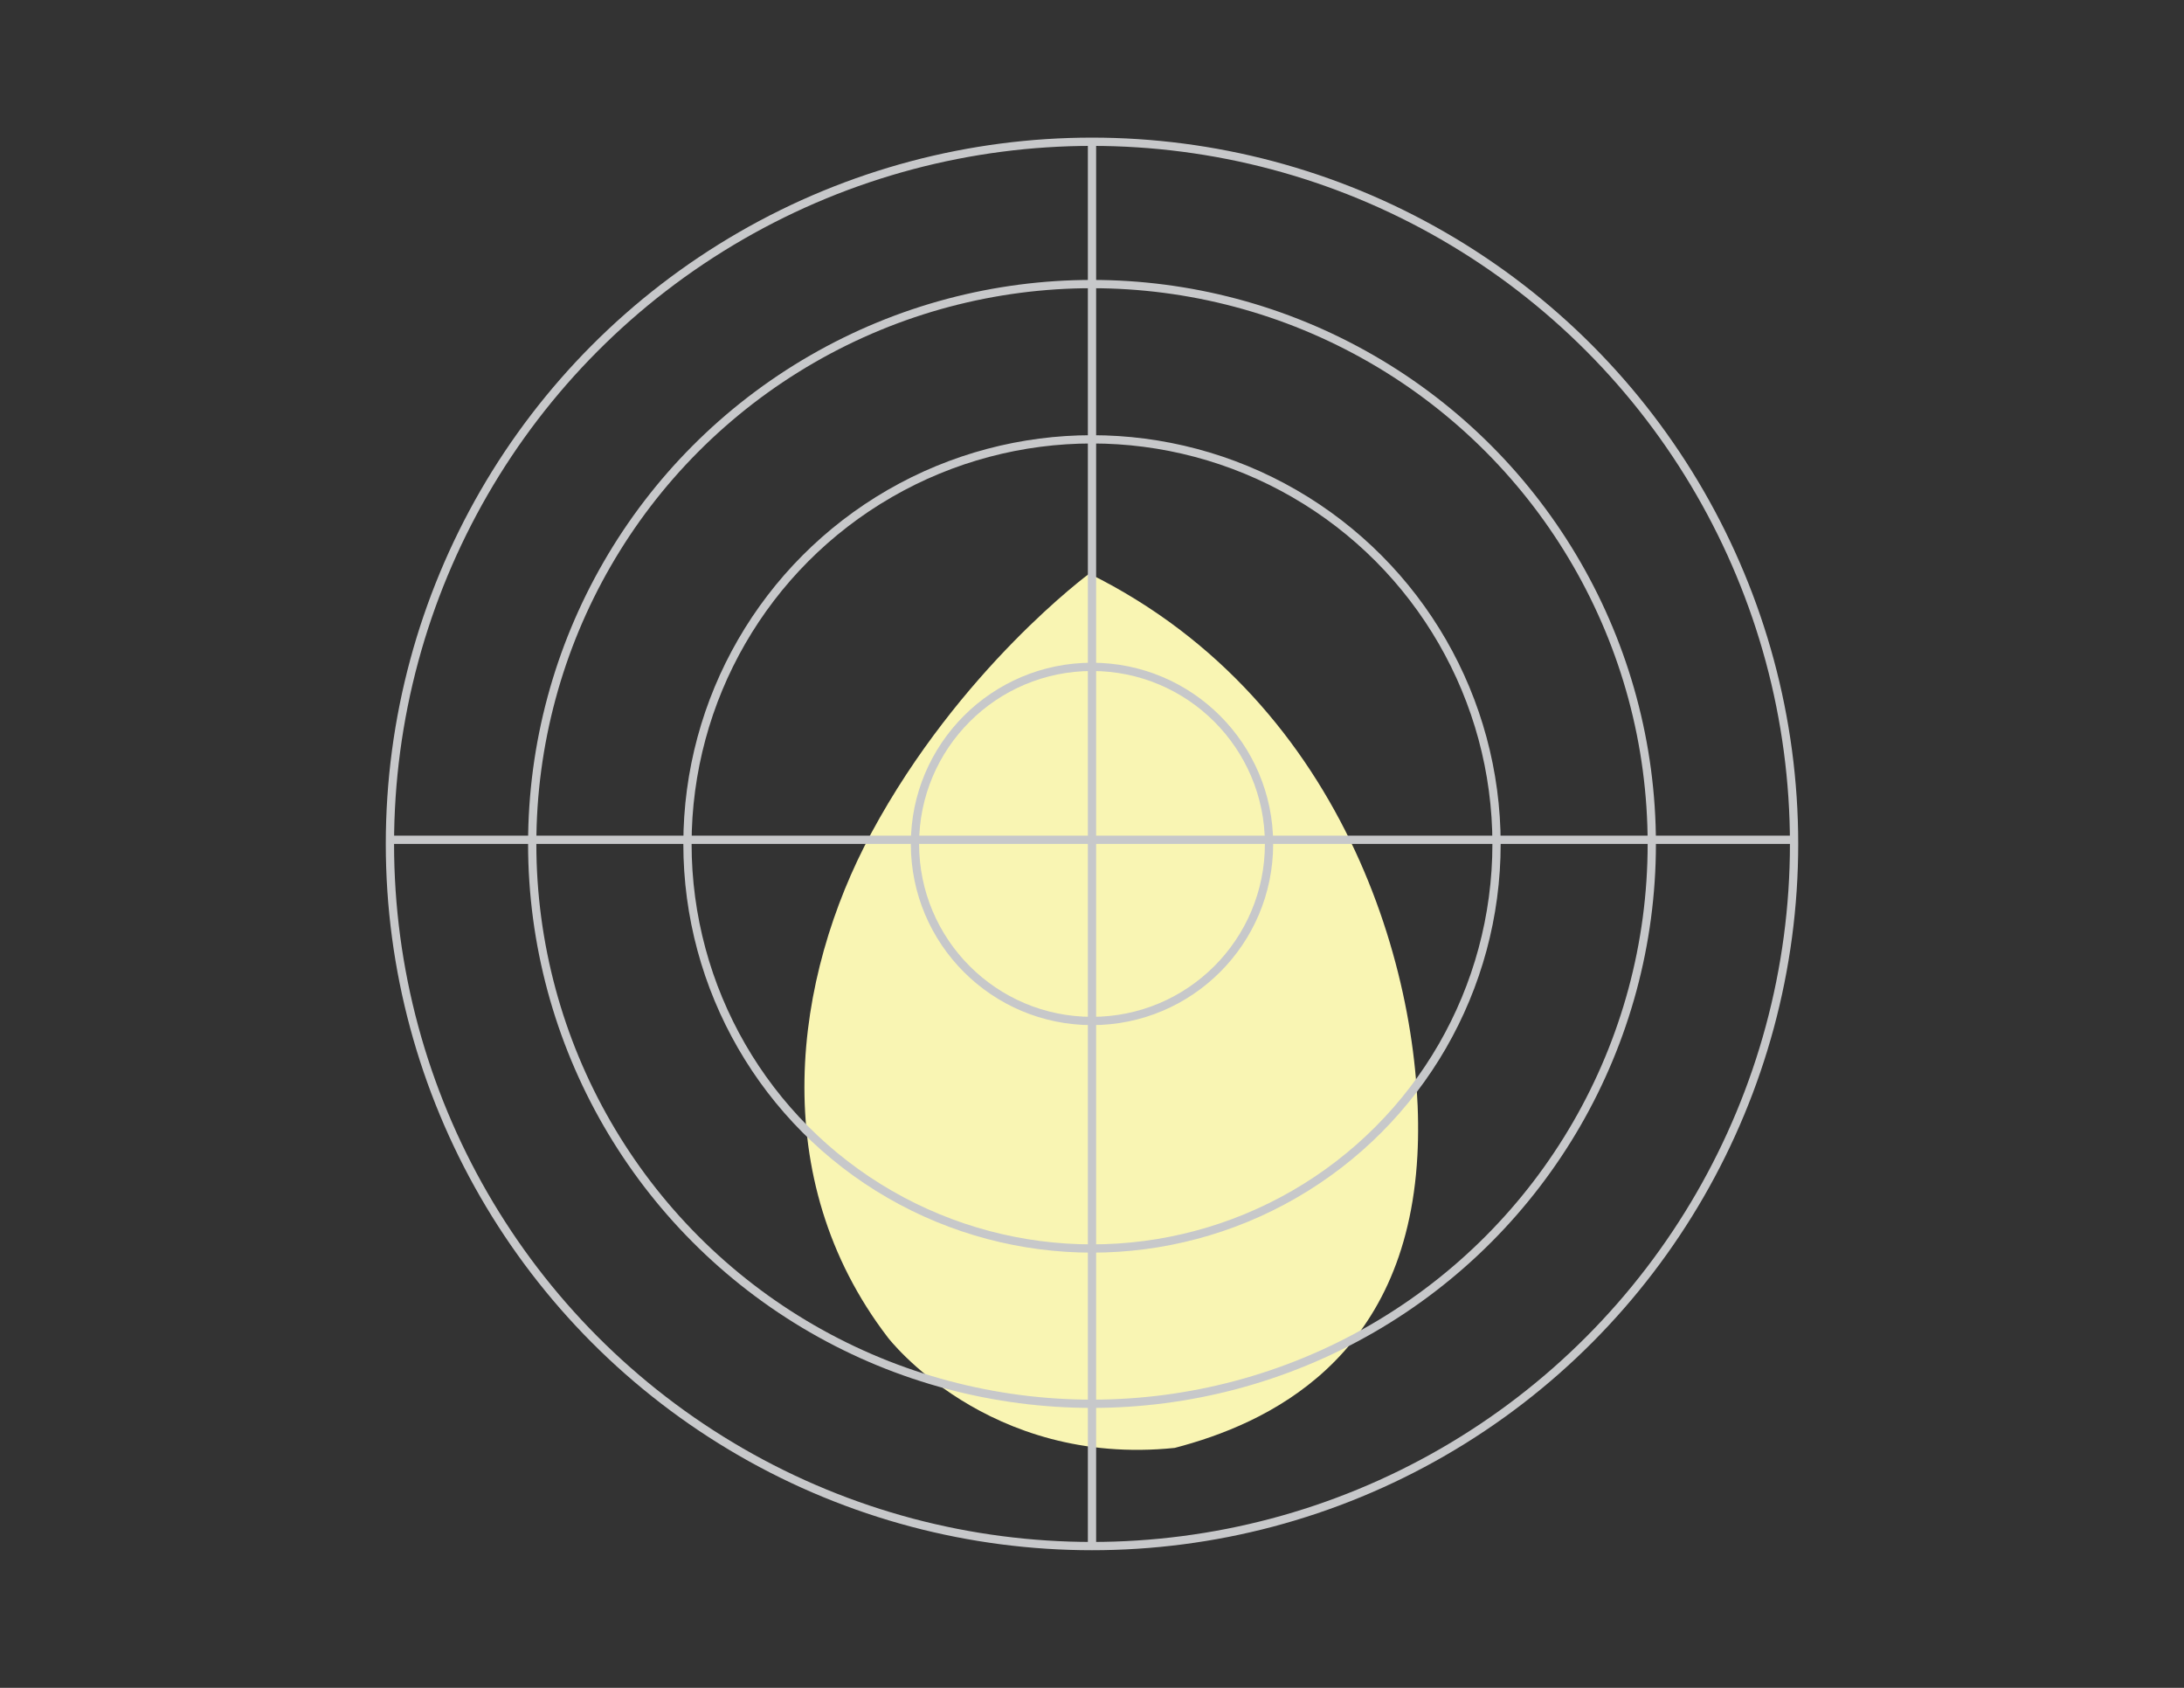 <?xml version="1.0" encoding="utf-8"?>
<!-- Generator: Adobe Illustrator 21.0.2, SVG Export Plug-In . SVG Version: 6.00 Build 0)  -->
<svg version="1.1" id="Layer_1" xmlns="http://www.w3.org/2000/svg" xmlns:xlink="http://www.w3.org/1999/xlink" x="0px" y="0px"
	 viewBox="0 0 792 612" style="enable-background:new 0 0 792 612;" xml:space="preserve">
<rect x="0" y="0" width="792" height="612" fill="#333333" stroke="none"/>
<style type="text/css">
	.st0{fill:#F9F5B3;}
	.st1{fill:none;stroke:#C7C8CA;stroke-width:3;stroke-miterlimit:10;}
</style>
<path class="st0" d="M395,208c0,0-46.9,34.5-79,94c-28.2,52.3-38.5,125,6,183c0,0,36,47,104,40c33.3-8.7,84-31.8,88-106
	C517.3,358.5,490,255,395,208z"/>
<circle class="st1" cx="396" cy="306" r="254.6"/>
<circle class="st1" cx="396" cy="306" r="203"/>
<circle class="st1" cx="396" cy="306" r="146.7"/>
<circle class="st1" cx="396" cy="306" r="64.2"/>
<line class="st1" x1="396" y1="51.4" x2="396" y2="562"/>
<line class="st1" x1="650.6" y1="304.5" x2="141.4" y2="304.5"/>
</svg>

